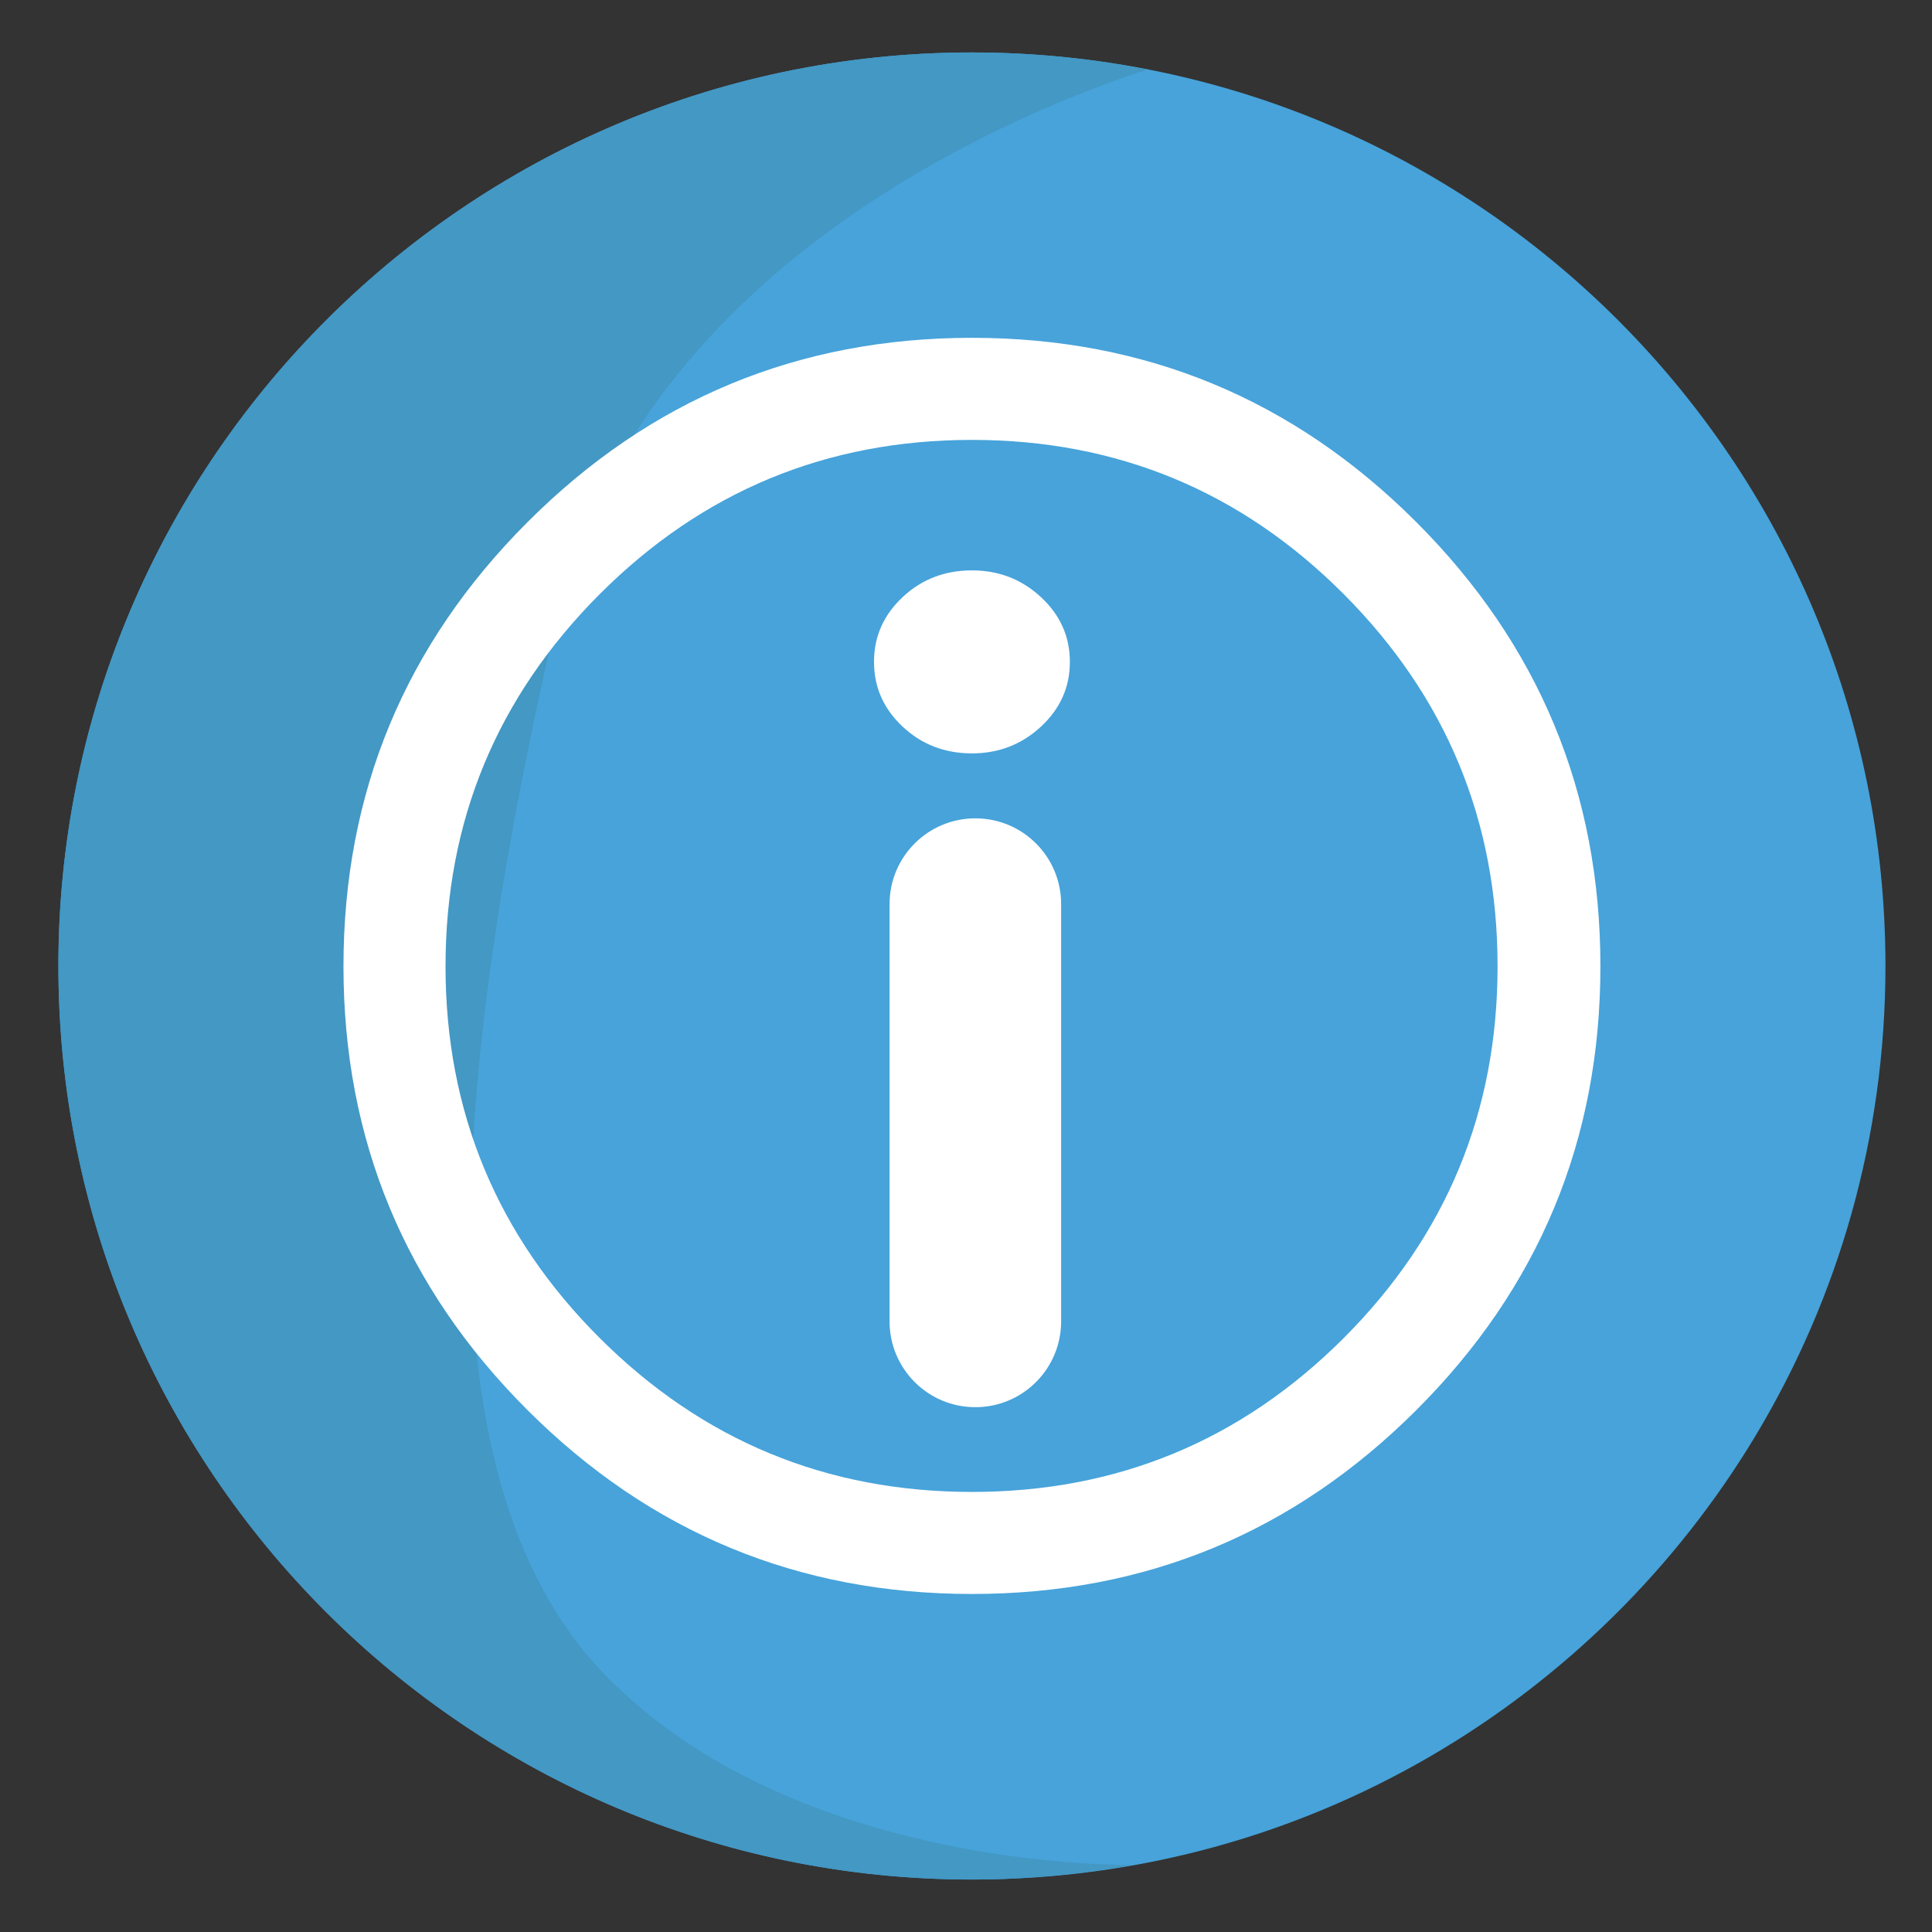 <svg
    xmlns="http://www.w3.org/2000/svg"
    viewBox="0 0 500 500"
    id="vector">
    <rect x="0" y="0" width="500" height="500" fill="#333333" stroke="none"/>
    <path
        id="path"
        d="M 251.538 13.576 C 184.419 13.576 123.871 41.602 80.832 86.525 C 40.164 128.993 15.118 186.55 15.118 250 C 15.118 380.576 120.974 486.424 251.538 486.424 C 337.722 486.424 413.112 440.282 454.44 371.393 C 475.72 335.91 487.955 294.404 487.955 250 C 487.955 119.424 382.106 13.576 251.538 13.576"
        fill="#47a3da"/>
    <path
        id="path_1"
        d="M 296.994 17.986 C 268.806 27.032 165.711 66.181 143.903 160.651 C 118.601 270.32 105.948 381.387 156.552 433.425 C 201.963 480.093 277.885 482.636 293.035 482.661 C 361.562 470.509 419.912 428.948 454.442 371.391 C 475.719 335.908 487.954 294.402 487.954 249.998 C 487.955 134.979 405.808 39.186 296.994 17.986 Z"
        fill="none"/>
    <path
        id="path_2"
        d="M 143.903 160.651 C 165.711 66.181 268.805 27.032 296.994 17.986 C 282.277 15.117 267.089 13.575 251.538 13.575 C 184.419 13.575 123.879 41.601 80.832 86.524 C 40.164 128.986 15.11 186.558 15.11 250 C 15.11 380.576 120.973 486.417 251.538 486.417 C 265.711 486.417 279.55 485.057 293.036 482.662 C 277.886 482.637 201.964 480.094 156.553 433.426 C 105.948 381.388 118.602 270.32 143.903 160.651 Z"
        fill="#4398c4"/>
    <path
        id="path_3"
        d="M 414.184 250.074 C 414.184 294.952 398.295 333.26 366.515 364.962 C 334.745 396.672 296.424 412.52 251.535 412.52 C 206.653 412.52 168.32 396.672 136.551 364.962 C 104.771 333.26 88.89 294.952 88.89 250.074 C 88.89 205.192 104.771 166.863 136.551 135.094 C 168.321 103.321 206.654 87.429 251.535 87.429 C 296.425 87.429 334.746 103.321 366.515 135.094 C 398.295 166.863 414.184 205.192 414.184 250.074 M 387.569 250.074 C 387.569 212.486 374.294 180.376 347.75 153.754 C 321.203 127.14 289.13 113.846 251.534 113.846 C 213.928 113.846 181.825 127.14 155.211 153.754 C 128.611 180.376 115.303 212.486 115.303 250.074 C 115.303 287.674 128.612 319.75 155.211 346.29 C 181.825 372.838 213.928 386.109 251.534 386.109 C 289.13 386.109 321.203 372.838 347.75 346.29 C 374.294 319.75 387.569 287.674 387.569 250.074 M 276.881 171.288 C 276.881 177.833 274.391 183.411 269.409 188.04 C 264.435 192.662 258.469 194.975 251.534 194.975 C 244.493 194.975 238.511 192.662 233.585 188.04 C 228.652 183.411 226.191 177.833 226.191 171.288 C 226.191 164.754 228.652 159.184 233.585 154.547 C 238.511 149.922 244.493 147.613 251.534 147.613 C 258.469 147.613 264.435 149.922 269.409 154.547 C 274.391 159.184 276.881 164.754 276.881 171.288"
        fill="#ffffff"/>
    <path
        id="path_4"
        d="M 230.217 233.985 C 230.217 221.714 240.153 211.785 252.417 211.785 C 264.688 211.785 274.62 221.714 274.62 233.985 L 274.62 341.968 C 274.62 354.239 264.687 364.179 252.417 364.179 C 240.152 364.179 230.217 354.24 230.217 341.968 L 230.217 233.985 Z"
        fill="#ffffff"/>
</svg>
